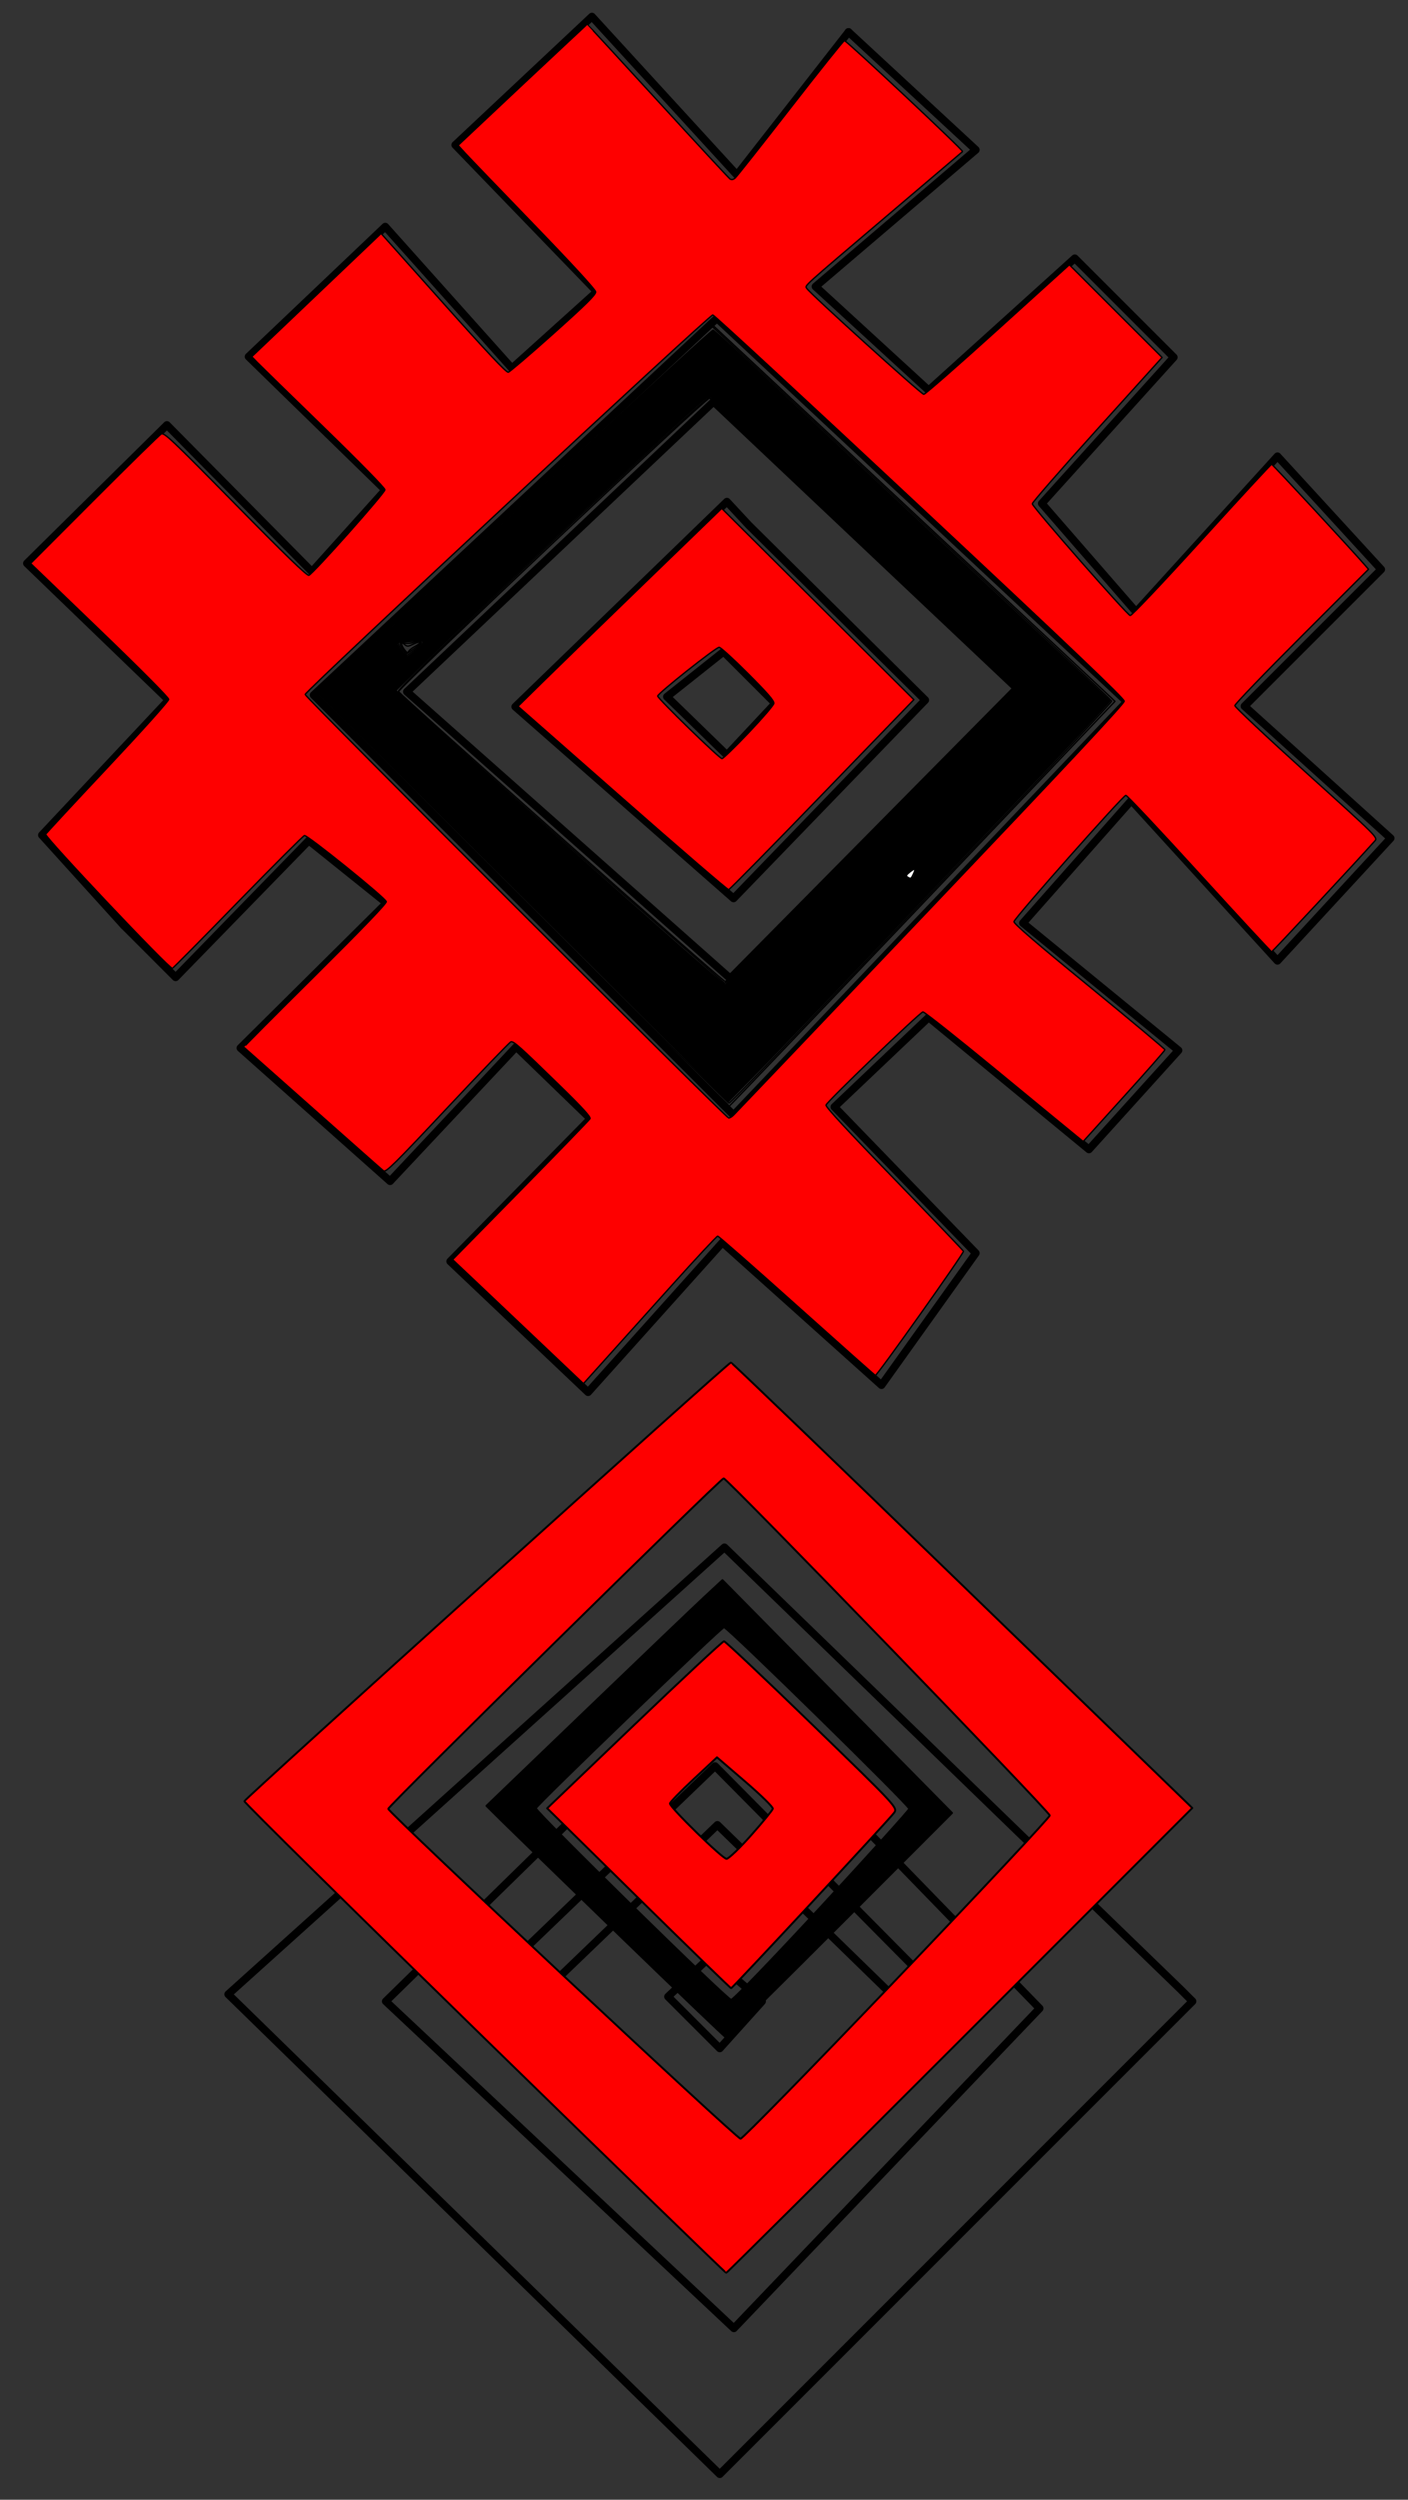 <svg width="40" height="71" viewBox="0 0 40 71" fill="none" xmlns="http://www.w3.org/2000/svg">
<rect x="0" y="0" width="40" height="71" fill="#333333" stroke="none"/>
<path opacity="0.999" d="M24.106 0.908L27.722 4.256L23.168 8.139L26.382 11.086L30.534 7.336L33.346 10.148L29.596 14.3L32.275 17.38L36.292 12.96L39.239 16.174L35.355 20.058L39.507 23.808L36.292 27.29L32.141 22.736L29.061 26.218L33.48 29.834L30.936 32.647L26.382 28.897L23.704 31.441L27.722 35.593L25.043 39.343L20.523 35.291L16.707 39.543L12.79 35.827L16.774 31.776L14.665 29.734L11.082 33.55L6.83 29.767L10.982 25.649L8.772 23.875L4.989 27.759L3.516 26.285" stroke="black" stroke-width="0.219" stroke-linecap="round" stroke-linejoin="round"/>
<path opacity="0.999" d="M20.367 9.041L32.014 19.931L20.84 31.673L8.909 19.742L20.367 9.041Z" stroke="black" stroke-width="0.219" stroke-linecap="round" stroke-linejoin="round"/>
<path opacity="0.999" d="M11.56 19.647L20.272 11.409L28.89 19.552L20.746 27.791L11.56 19.647Z" stroke="black" stroke-width="0.219" stroke-linecap="round" stroke-linejoin="round"/>
<path opacity="0.999" d="M24.106 0.908L20.935 4.969L16.816 0.471L12.933 4.117L16.958 8.284L14.543 10.461L10.945 6.437L7.062 10.13L10.945 13.918L8.861 16.238L4.742 12.071L0.765 16.001L4.79 19.884L1.191 23.719L3.516 26.286" stroke="black" stroke-width="0.219" stroke-linecap="round" stroke-linejoin="round"/>
<path opacity="0.999" d="M21.267 14.912L26.285 19.884L20.84 25.518L14.638 20.073L20.651 14.249L21.267 14.912Z" stroke="black" stroke-width="0.219" stroke-linecap="round" stroke-linejoin="round"/>
<path opacity="0.999" d="M20.556 18.511L22.024 19.979L20.651 21.446L18.947 19.789L20.556 18.511Z" stroke="black" stroke-width="0.219" stroke-linecap="round" stroke-linejoin="round"/>
<path opacity="0.999" d="M20.581 43.949L33.544 56.51L33.878 56.844L20.448 70.275L6.483 56.644L20.581 43.949Z" stroke="black" stroke-width="0.219" stroke-linecap="round" stroke-linejoin="round"/>
<path opacity="0.999" d="M20.381 47.623L29.535 57.045L20.849 66.132L10.96 56.844L20.381 47.623Z" stroke="black" stroke-width="0.219" stroke-linecap="round" stroke-linejoin="round"/>
<path opacity="0.999" d="M20.314 50.163L27.062 56.978L20.448 63.593L13.432 56.778L20.314 50.163Z" stroke="black" stroke-width="0.219" stroke-linecap="round" stroke-linejoin="round"/>
<path opacity="0.999" d="M20.381 51.833L25.526 56.844L20.581 62.19L15.169 56.844L20.381 51.833Z" stroke="black" stroke-width="0.219" stroke-linecap="round" stroke-linejoin="round"/>
<path opacity="0.999" d="M20.18 55.575L21.65 56.845L20.448 58.181L18.978 56.711L20.18 55.575Z" stroke="black" stroke-width="0.219" stroke-linecap="round" stroke-linejoin="round"/>
<path opacity="0.999" d="M11.492 18.454C11.382 18.307 11.382 18.204 11.492 18.303C11.567 18.37 11.59 18.369 11.752 18.291C11.959 18.189 11.995 18.254 11.789 18.36C11.713 18.4 11.633 18.462 11.612 18.498C11.582 18.551 11.557 18.542 11.492 18.454Z" stroke="black" stroke-width="0.039" stroke-linecap="round" stroke-linejoin="round"/>
<path opacity="0.999" d="M14.843 25.575L8.992 19.724L13.921 15.122C16.632 12.591 19.161 10.227 19.541 9.87L20.232 9.221L25.849 14.469C28.938 17.355 31.513 19.763 31.57 19.819L31.675 19.921L26.214 25.661C23.21 28.818 20.739 31.407 20.723 31.413C20.706 31.42 18.06 28.793 14.843 25.575ZM22.822 25.696C24.016 24.495 25.861 22.637 26.922 21.569C28.398 20.083 28.848 19.604 28.836 19.53C28.817 19.417 20.279 11.329 20.156 11.308C20.057 11.291 11.304 19.553 11.325 19.645C11.341 19.721 20.53 27.879 20.602 27.88C20.629 27.881 21.629 26.898 22.822 25.696ZM11.94 18.236C11.914 18.21 11.844 18.213 11.763 18.243C11.689 18.271 11.569 18.281 11.495 18.265C11.337 18.23 11.327 18.28 11.458 18.447L11.554 18.569L11.768 18.424C11.898 18.336 11.966 18.262 11.94 18.236Z" stroke="black" stroke-width="0.039" stroke-linecap="round" stroke-linejoin="round"/>
<path opacity="0.999" d="M14.853 25.531L9.04 19.732L12.764 16.255C14.812 14.342 17.331 11.99 18.36 11.026L20.233 9.274L25.903 14.574C29.022 17.489 31.578 19.891 31.583 19.913C31.588 19.935 30.012 21.614 28.08 23.644C22.232 29.791 20.755 31.331 20.71 31.331C20.686 31.331 18.05 28.721 14.853 25.531ZM24.546 24.019C28.525 20.013 28.916 19.603 28.855 19.494C28.785 19.369 24.491 15.27 21.874 12.829C20.309 11.369 20.228 11.298 20.142 11.298C19.969 11.298 11.315 19.477 11.315 19.641C11.315 19.726 15.153 23.168 19.386 26.88L20.583 27.93L20.716 27.835C20.79 27.782 22.513 26.065 24.546 24.019ZM11.976 18.258C11.976 18.209 11.908 18.2 11.681 18.217C11.518 18.23 11.37 18.24 11.35 18.241C11.283 18.245 11.315 18.331 11.437 18.476L11.559 18.621L11.768 18.471C11.882 18.389 11.976 18.293 11.976 18.258Z" stroke="black" stroke-width="0.039" stroke-linecap="round" stroke-linejoin="round"/>
<path opacity="0.999" d="M15.276 38.067C14.562 37.389 13.726 36.597 13.418 36.306L12.858 35.777L14.791 33.809C15.854 32.727 16.741 31.811 16.762 31.775C16.789 31.727 16.545 31.459 15.888 30.819C14.761 29.72 14.595 29.571 14.515 29.59C14.481 29.599 13.669 30.441 12.712 31.461C11.204 33.068 10.961 33.308 10.896 33.256C10.854 33.224 9.948 32.422 8.882 31.476C7.816 30.529 6.937 29.75 6.929 29.744C6.92 29.738 7.83 28.823 8.951 27.712C10.29 26.382 10.983 25.663 10.974 25.61C10.956 25.506 8.734 23.712 8.649 23.732C8.613 23.741 7.761 24.593 6.755 25.625C5.75 26.659 4.913 27.504 4.896 27.504C4.792 27.504 1.298 23.806 1.298 23.697C1.298 23.682 2.085 22.832 3.046 21.81C4.036 20.756 4.794 19.913 4.793 19.864C4.793 19.814 3.984 19 2.831 17.891L0.869 16.003L2.678 14.191C3.673 13.194 4.53 12.355 4.581 12.327C4.665 12.28 4.88 12.484 6.688 14.322C8.123 15.781 8.723 16.361 8.775 16.341C8.899 16.293 10.937 14.002 10.936 13.911C10.936 13.861 10.212 13.122 9.2 12.139C8.245 11.212 7.394 10.38 7.308 10.292L7.152 10.131L8.989 8.381L10.826 6.631L12.594 8.612C13.838 10.006 14.385 10.587 14.44 10.573C14.483 10.562 15.062 10.067 15.726 9.473C16.661 8.635 16.93 8.369 16.923 8.289C16.917 8.225 16.253 7.503 15.164 6.376C14.201 5.38 13.324 4.467 13.214 4.347L13.014 4.128L14.842 2.409C15.848 1.464 16.676 0.691 16.683 0.691C16.69 0.691 17.59 1.669 18.684 2.864C19.778 4.06 20.703 5.058 20.739 5.083C20.785 5.114 20.832 5.104 20.891 5.051C20.938 5.008 21.646 4.112 22.465 3.059C23.283 2.006 23.969 1.149 23.989 1.154C24.079 1.178 27.379 4.276 27.346 4.305C27.325 4.323 26.361 5.142 25.205 6.124C22.729 8.227 22.868 8.101 22.92 8.192C23 8.33 26.174 11.203 26.244 11.201C26.283 11.2 27.23 10.371 28.347 9.36L30.379 7.52L31.696 8.837L33.014 10.153L31.163 12.202C30.146 13.329 29.319 14.277 29.326 14.31C29.351 14.423 32.032 17.482 32.109 17.484C32.152 17.486 33.04 16.547 34.139 15.338C35.213 14.155 36.107 13.188 36.126 13.188C36.153 13.188 38.419 15.636 38.786 16.062L38.878 16.169L36.979 18.069C35.934 19.113 35.08 20.001 35.08 20.042C35.08 20.082 35.995 20.942 37.113 21.951C39.137 23.778 39.145 23.787 39.058 23.885C38.537 24.471 36.152 27.031 36.126 27.031C36.108 27.031 35.183 26.032 34.07 24.811C32.957 23.589 32.019 22.59 31.984 22.59C31.906 22.59 28.825 26.067 28.806 26.177C28.796 26.233 29.439 26.787 30.944 28.017C32.127 28.985 33.095 29.795 33.095 29.817C33.095 29.838 32.573 30.433 31.933 31.139L30.772 32.422L30.552 32.242C30.43 32.144 29.42 31.313 28.306 30.395C27.192 29.478 26.253 28.734 26.22 28.741C26.119 28.765 23.482 31.299 23.466 31.388C23.456 31.444 24.088 32.128 25.403 33.484C26.476 34.591 27.362 35.516 27.371 35.54C27.39 35.592 24.912 39.082 24.868 39.066C24.851 39.06 23.848 38.168 22.637 37.083C21.427 35.998 20.416 35.11 20.389 35.11C20.363 35.11 19.772 35.743 19.078 36.516C18.383 37.289 17.535 38.231 17.195 38.61L16.575 39.299L15.276 38.067ZM20.84 31.673C20.886 31.628 23.402 28.987 26.431 25.805C30.312 21.727 31.938 19.989 31.938 19.916C31.938 19.839 30.43 18.402 26.134 14.386C22.942 11.401 20.294 8.953 20.25 8.945C20.164 8.931 8.669 19.631 8.669 19.726C8.669 19.797 20.63 31.756 20.701 31.756C20.732 31.756 20.795 31.719 20.84 31.673Z" fill="#FF0000" fill-opacity="0.996" stroke="black" stroke-width="0.039" stroke-linecap="round" stroke-linejoin="round"/>
<path opacity="0.999" d="M17.681 22.67L14.716 20.062L15.413 19.376C15.796 18.999 17.099 17.734 18.307 16.565L20.504 14.44L23.233 17.157L25.962 19.873L23.358 22.566C21.926 24.048 20.73 25.264 20.7 25.269C20.67 25.273 19.312 24.104 17.681 22.67ZM21.267 20.814C21.653 20.409 21.976 20.033 21.985 19.98C21.997 19.907 21.811 19.693 21.253 19.134C20.842 18.722 20.472 18.385 20.431 18.385C20.337 18.385 18.686 19.695 18.684 19.77C18.683 19.839 20.436 21.545 20.511 21.548C20.541 21.55 20.882 21.219 21.267 20.814Z" fill="#FF0000" fill-opacity="0.996" stroke="black" stroke-width="0.039" stroke-linecap="round" stroke-linejoin="round"/>
<path opacity="0.999" d="M25.78 24.911C25.732 24.88 25.747 24.847 25.846 24.769C26.003 24.646 26.026 24.659 25.949 24.825C25.885 24.963 25.873 24.969 25.78 24.911Z" fill="white" fill-opacity="0.996" stroke="black" stroke-width="0.039" stroke-linecap="round" stroke-linejoin="round"/>
<path opacity="0.999" d="M14.889 25.508L9.086 19.732L10.281 18.621C10.938 18.011 13.44 15.676 15.841 13.432C18.241 11.189 20.23 9.364 20.26 9.377C20.29 9.389 20.72 9.779 21.215 10.242C21.709 10.706 23.421 12.307 25.018 13.801C26.615 15.294 28.735 17.28 29.729 18.214L31.535 19.911L31.338 20.128C30.476 21.08 22.735 29.217 21.545 30.422L20.693 31.285L14.889 25.508ZM22.975 25.649C25.601 23.031 28.564 20.01 28.765 19.746C28.847 19.638 28.888 19.538 28.871 19.486C28.818 19.318 20.668 11.579 20.269 11.318C20.155 11.243 20.143 11.245 19.996 11.358C19.438 11.787 14.228 16.681 12.026 18.844L11.245 19.611L11.434 19.807C12.018 20.417 20.488 27.965 20.597 27.973C20.622 27.975 21.692 26.929 22.975 25.649ZM25.991 24.827C26.026 24.685 25.982 24.633 25.879 24.697C25.746 24.782 25.692 24.902 25.768 24.949C25.865 25.01 25.958 24.959 25.991 24.827ZM11.917 18.387C12.045 18.267 12.051 18.214 11.941 18.187C11.796 18.152 11.299 18.217 11.28 18.274C11.271 18.304 11.329 18.405 11.411 18.498L11.56 18.668L11.685 18.578C11.754 18.528 11.858 18.442 11.917 18.387Z" fill="black" fill-opacity="0.996" stroke="black" stroke-width="0.039" stroke-linecap="round" stroke-linejoin="round"/>
<path opacity="0.999" d="M13.762 57.892C10.005 54.226 6.937 51.197 6.943 51.16C6.956 51.084 20.693 38.699 20.764 38.699C20.79 38.699 23.75 41.546 27.341 45.026L33.872 51.353L27.271 57.955C23.64 61.586 20.652 64.557 20.631 64.557C20.61 64.557 17.519 61.558 13.762 57.892ZM25.481 56.204C27.869 53.704 29.823 51.617 29.823 51.565C29.823 51.464 20.63 41.963 20.558 41.99C20.423 42.041 11.017 51.308 11.03 51.377C11.056 51.506 20.924 60.746 21.038 60.747C21.093 60.748 23.093 58.703 25.481 56.204Z" fill="#FF0000" fill-opacity="0.996" stroke="black" stroke-width="0.055" stroke-linecap="round" stroke-linejoin="round"/>
<path opacity="0.999" d="M18.14 53.916L15.545 51.361L18.022 48.989C19.385 47.684 20.531 46.617 20.568 46.617C20.605 46.617 21.733 47.681 23.073 48.981C25.502 51.338 25.51 51.346 25.395 51.496C25.206 51.741 20.809 56.472 20.771 56.471C20.751 56.471 19.568 55.321 18.14 53.916ZM21.342 52.124C21.67 51.754 21.946 51.416 21.956 51.373C21.966 51.329 21.613 50.983 21.172 50.604L20.369 49.914L19.701 50.537C19.333 50.88 19.032 51.19 19.032 51.226C19.031 51.337 20.526 52.797 20.64 52.797C20.698 52.797 21.014 52.495 21.342 52.124Z" fill="#FF0000" fill-opacity="0.996" stroke="black" stroke-width="0.055" stroke-linecap="round" stroke-linejoin="round"/>
<path opacity="0.999" d="M17.657 55.03C16.043 53.465 14.519 51.984 14.271 51.739L13.82 51.292L16.669 48.554C18.236 47.047 19.744 45.605 20.021 45.348L20.524 44.881L23.785 48.188L27.046 51.494L23.858 54.685C22.104 56.44 20.652 57.875 20.631 57.875C20.61 57.875 19.272 56.595 17.657 55.03ZM23.344 54.132C24.702 52.661 25.822 51.421 25.832 51.376C25.85 51.296 20.668 46.216 20.569 46.216C20.493 46.216 15.226 51.284 15.223 51.361C15.219 51.465 20.656 56.799 20.771 56.803C20.828 56.805 21.985 55.603 23.344 54.132Z" fill="black" fill-opacity="0.996" stroke="black" stroke-width="0.055" stroke-linecap="round" stroke-linejoin="round"/>
</svg>
